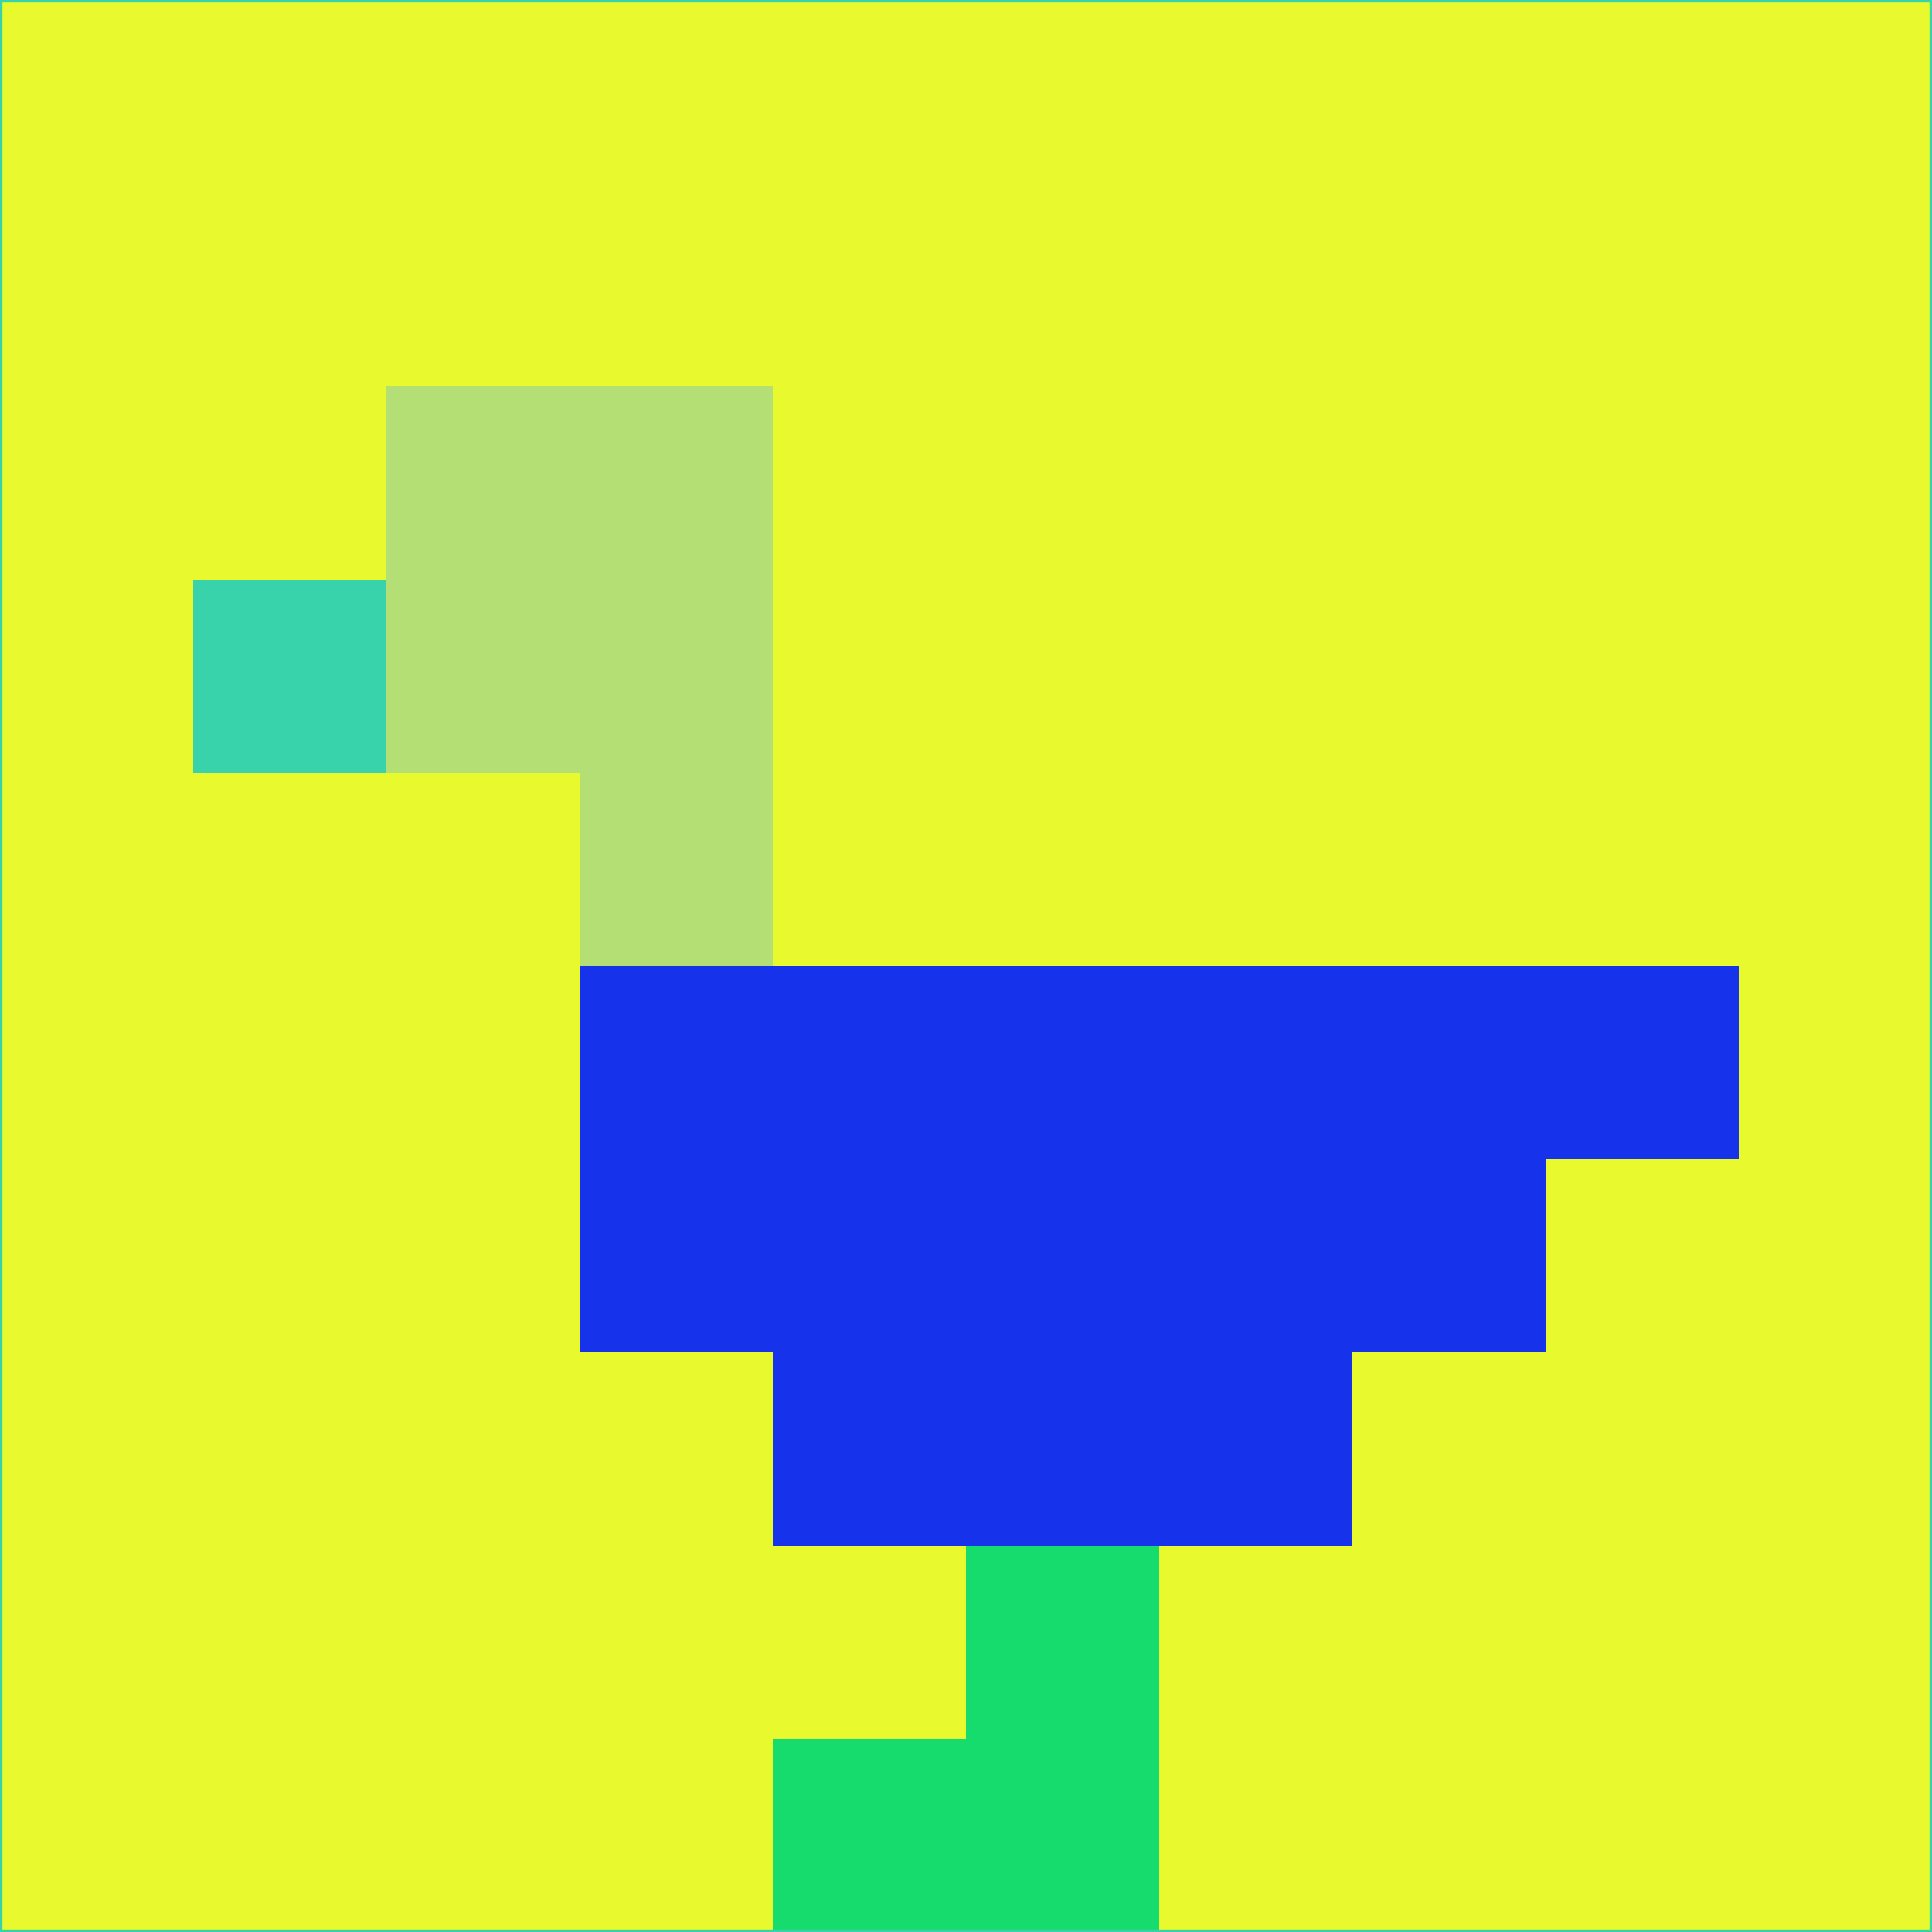 <svg xmlns="http://www.w3.org/2000/svg" version="1.1" width="785" height="785">
  <title>'goose-pfp-694263' by Dmitri Cherniak (Cyberpunk Edition)</title>
  <desc>
    seed=628397
    backgroundColor=#e8fa2d
    padding=20
    innerPadding=0
    timeout=500
    dimension=1
    border=false
    Save=function(){return n.handleSave()}
    frame=12

    Rendered at 2024-09-15T22:37:00.970Z
    Generated in 1ms
    Modified for Cyberpunk theme with new color scheme
  </desc>
  <defs/>
  <rect width="100%" height="100%" fill="#e8fa2d"/>
  <g>
    <g id="0-0">
      <rect x="0" y="0" height="785" width="785" fill="#e8fa2d"/>
      <g>
        <!-- Neon blue -->
        <rect id="0-0-2-2-2-2" x="157" y="157" width="157" height="157" fill="#b3df75"/>
        <rect id="0-0-3-2-1-4" x="235.5" y="157" width="78.5" height="314" fill="#b3df75"/>
        <!-- Electric purple -->
        <rect id="0-0-4-5-5-1" x="314" y="392.5" width="392.5" height="78.5" fill="#1632ea"/>
        <rect id="0-0-3-5-5-2" x="235.5" y="392.5" width="392.5" height="157" fill="#1632ea"/>
        <rect id="0-0-4-5-3-3" x="314" y="392.5" width="235.5" height="235.5" fill="#1632ea"/>
        <!-- Neon pink -->
        <rect id="0-0-1-3-1-1" x="78.5" y="235.5" width="78.5" height="78.5" fill="#38d3ab"/>
        <!-- Cyber yellow -->
        <rect id="0-0-5-8-1-2" x="392.5" y="628" width="78.5" height="157" fill="#16dc6e"/>
        <rect id="0-0-4-9-2-1" x="314" y="706.5" width="157" height="78.5" fill="#16dc6e"/>
      </g>
      <rect x="0" y="0" stroke="#38d3ab" stroke-width="2" height="785" width="785" fill="none"/>
    </g>
  </g>
  <script xmlns=""/>
</svg>
